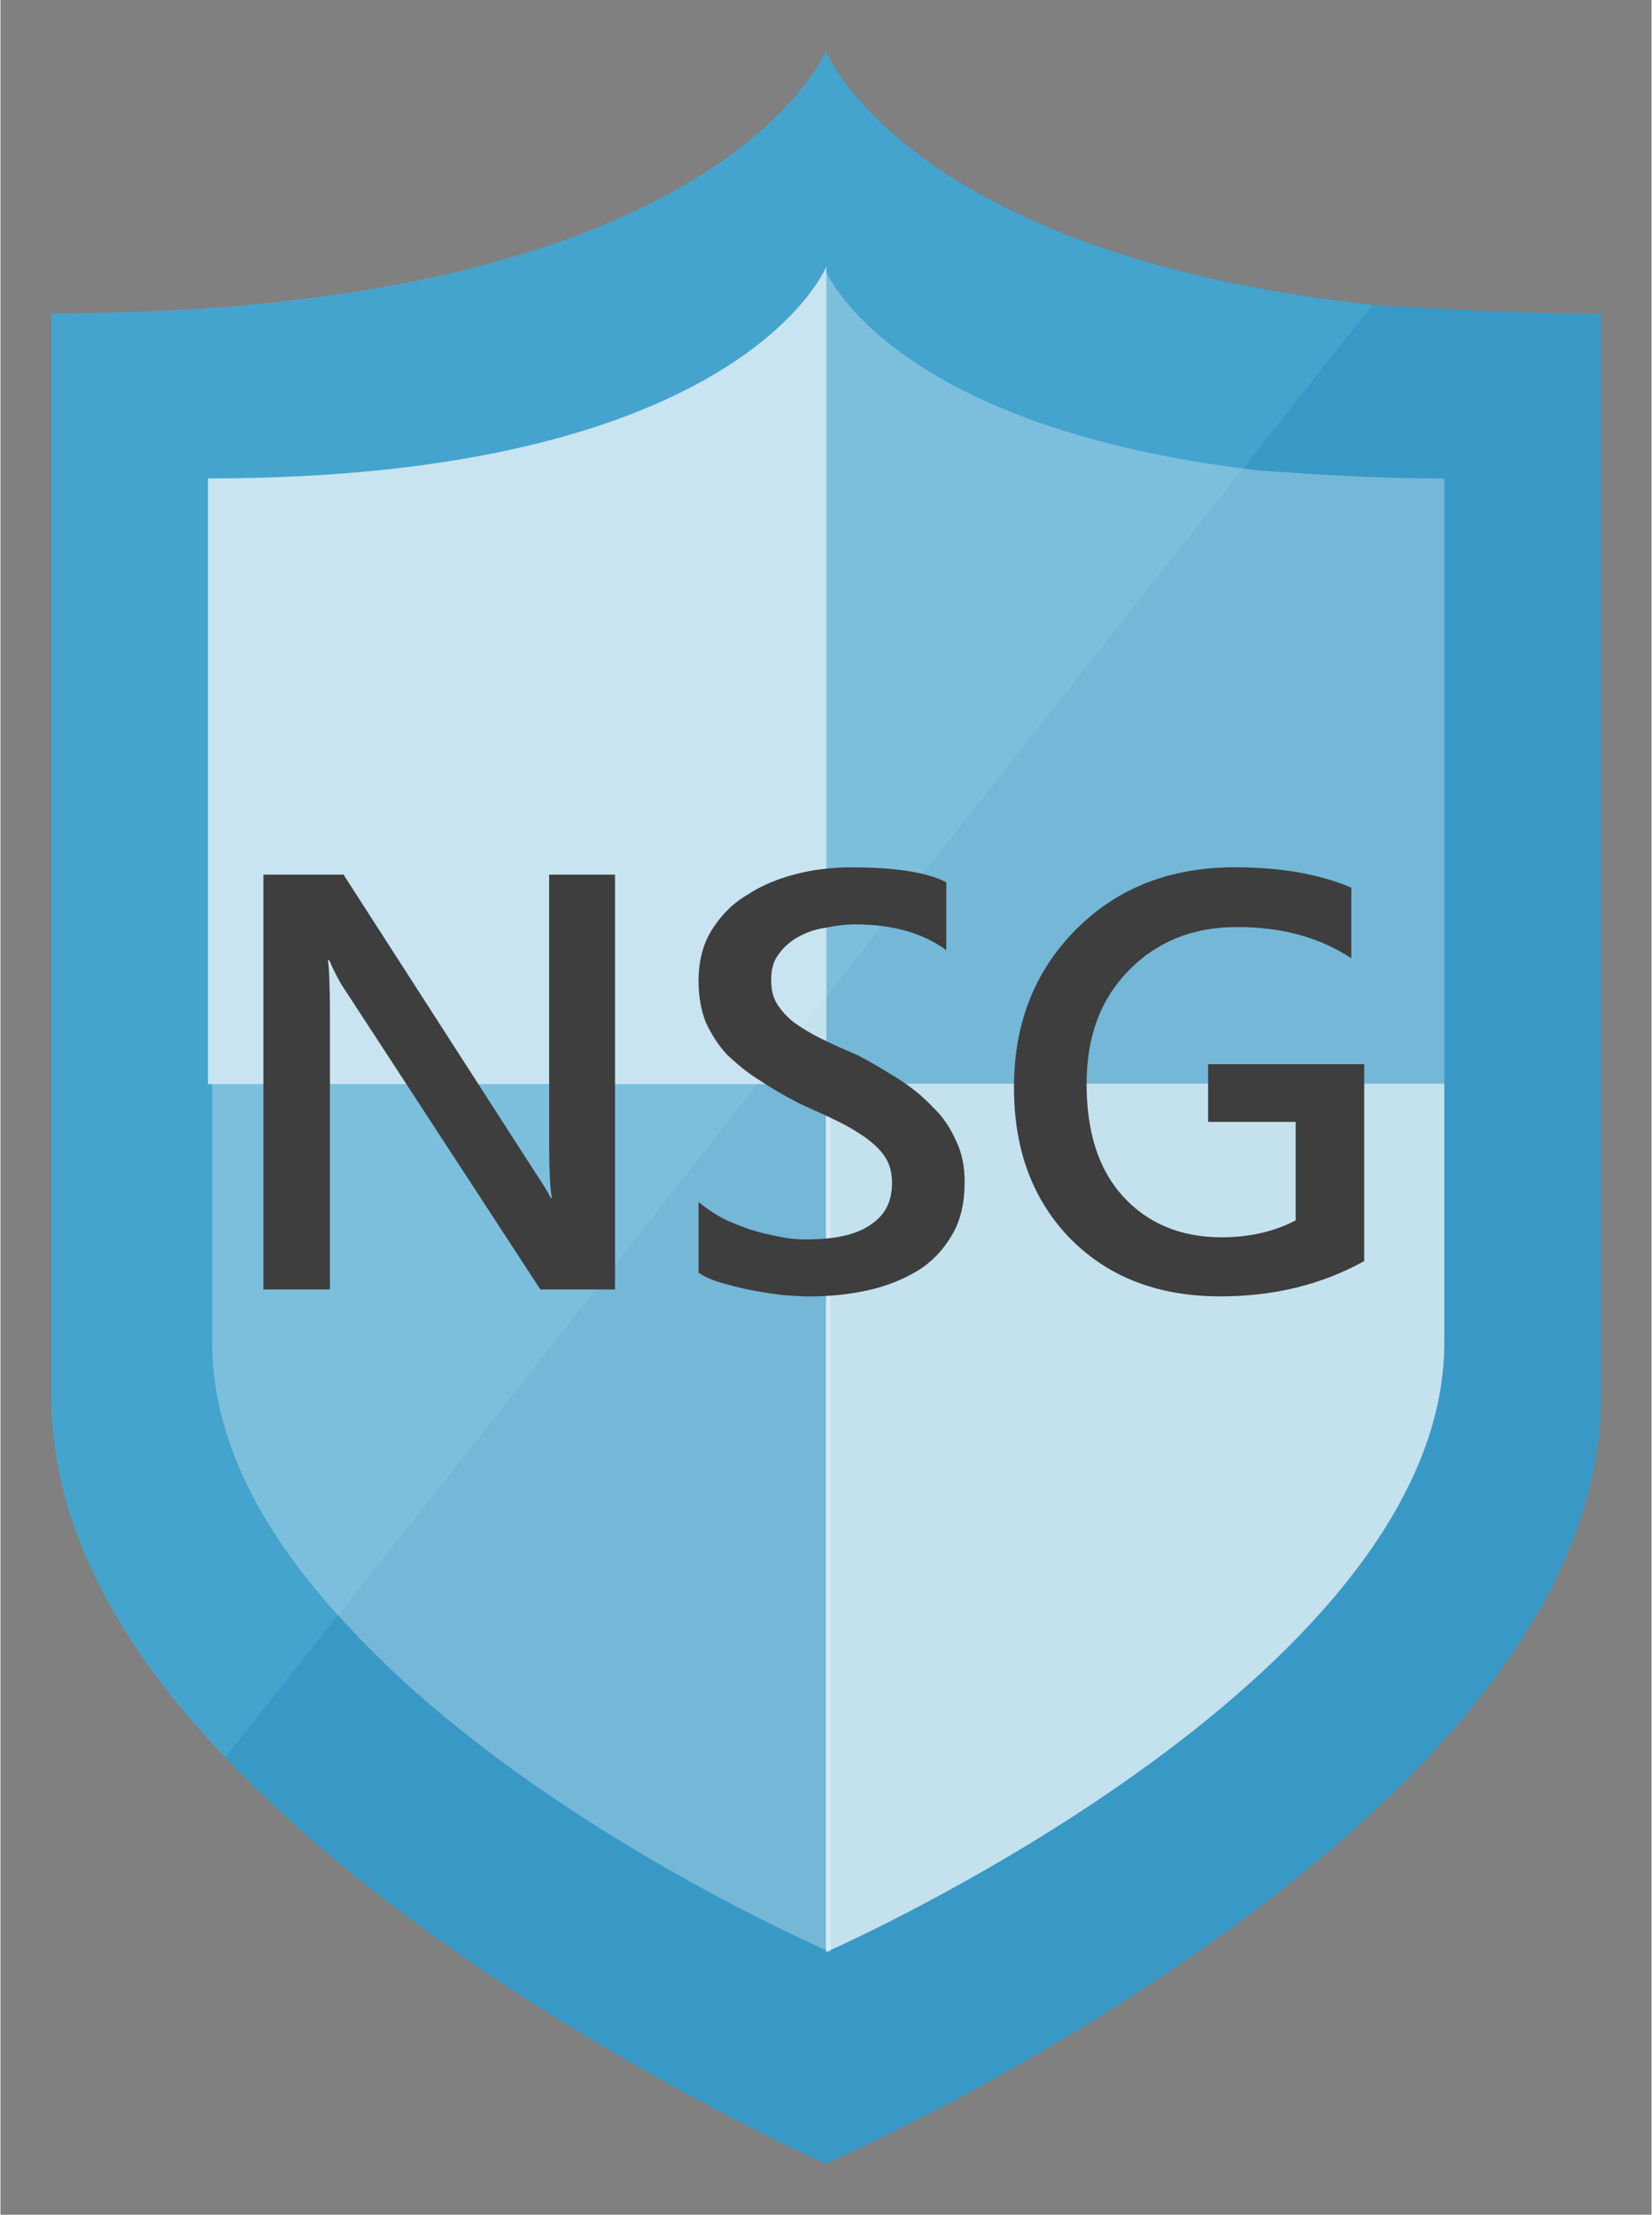 <?xml version="1.0" encoding="UTF-8" standalone="no"?>
<!DOCTYPE svg PUBLIC "-//W3C//DTD SVG 1.1//EN" "http://www.w3.org/Graphics/SVG/1.1/DTD/svg11.dtd">
<!-- Generated by Microsoft Visio, SVG Export NSG.svg Page-1 -->
<svg xmlns="http://www.w3.org/2000/svg" xmlns:xlink="http://www.w3.org/1999/xlink" xmlns:ev="http://www.w3.org/2001/xml-events"
		xmlns:v="http://schemas.microsoft.com/visio/2003/SVGExtensions/" width="0.338in" height="0.453in"
		viewBox="0 0 24.325 32.62" xml:space="preserve" color-interpolation-filters="sRGB" class="st6">
	<rect x="0" y="0" width="24.325" height="32.62" fill="#808080" stroke="none"/>
	<v:documentProperties v:langID="1033" v:viewMarkup="false"/>

	<style type="text/css">
	<![CDATA[
		.st1 {fill:#3999c6;stroke:none;stroke-width:0.75}
		.st2 {fill:#59b4d9;fill-opacity:0.4;stroke:none;stroke-width:0.75}
		.st3 {fill:#ffffff;fill-opacity:0.3;stroke:none;stroke-width:0.75}
		.st4 {fill:#ffffff;fill-opacity:0.7;stroke:none;stroke-width:0.75}
		.st5 {fill:#3e3e3e;stroke:none;stroke-width:0.75}
		.st6 {fill:none;fill-rule:evenodd;font-size:12px;overflow:visible;stroke-linecap:square;stroke-miterlimit:3}
	]]>
	</style>

	<g v:mID="0" v:index="1" v:groupContext="foregroundPage">
		<title>Page-1</title>
		<v:pageProperties v:drawingScale="1" v:pageScale="1" v:drawingUnits="19" v:shadowOffsetX="9" v:shadowOffsetY="-9"/>
		<g id="group61-1" transform="translate(0.75,-0.75)" v:mID="61" v:groupContext="group">
			<title>Network Security Group.61</title>
			<g id="shape62-2" v:mID="62" v:groupContext="shape">
				<title>Sheet.62</title>
				<path d="M19.46 5.24 C12.6 4.49 11.41 1.5 11.41 1.5 C11.41 1.5 9.85 5.37 0 5.37 L0 21.33 C0 23.26 1.06 25.07 2.56
							 26.63 C5.92 30.19 11.41 32.62 11.41 32.62 C11.41 32.62 22.83 27.63 22.83 21.33 L22.83 5.37 C21.58 5.37
							 20.46 5.3 19.46 5.24 Z" class="st1"/>
			</g>
			<g id="shape63-4" v:mID="63" v:groupContext="shape" transform="translate(0,-5.987)">
				<title>Sheet.63</title>
				<path d="M14.28 17.78 L19.46 11.23 C12.6 10.48 11.41 7.49 11.41 7.49 C11.41 7.49 9.85 11.35 0 11.35 L0 27.32 C0 29.25
							 1.06 31.06 2.56 32.62 L6.42 27.76 L14.28 17.78 Z" class="st2"/>
			</g>
			<g id="group64-6" transform="translate(2.307,-3.118)" v:mID="64" v:groupContext="group">
				<title>Sheet.64</title>
				<g id="shape65-7" v:mID="65" v:groupContext="shape" transform="translate(0.062,0)">
					<title>Sheet.65</title>
					<path d="M0 19.83 L0 23.64 C0 25.2 0.87 26.63 2.06 27.88 C4.74 30.75 9.11 32.62 9.11 32.62 L9.11 19.83 L0 19.83
								 Z" class="st3"/>
				</g>
				<g id="shape66-9" v:mID="66" v:groupContext="shape" transform="translate(9.105,0)">
					<title>Sheet.66</title>
					<path d="M0 32.62 C0 32.62 9.11 28.63 9.11 23.64 L9.11 19.83 L0 19.83 L0 32.62 Z" class="st4"/>
				</g>
				<g id="shape67-11" v:mID="67" v:groupContext="shape" transform="translate(0,-12.785)">
					<title>Sheet.67</title>
					<path d="M9.11 20.58 C9.11 20.58 7.86 23.7 0 23.7 L0 32.62 L9.11 32.62 L9.11 20.58 Z" class="st4"/>
				</g>
				<g id="shape68-13" v:mID="68" v:groupContext="shape" transform="translate(9.105,-12.785)">
					<title>Sheet.68</title>
					<path d="M6.36 23.58 C0.94 22.95 0 20.65 0 20.65 L0 32.62 L9.11 32.62 L9.11 23.7 C8.11 23.7 7.17 23.64 6.36 23.58
								 Z" class="st3"/>
				</g>
			</g>
			<g id="group69-15" transform="translate(3.124,-12.775)" v:mID="69" v:groupContext="group">
				<title>Sheet.69</title>
				<g id="shape70-16" v:mID="70" v:groupContext="shape" transform="translate(-8.14349E-14,-0.103)">
					<title>Sheet.70</title>
					<path d="M5.18 32.62 L4.08 32.62 L1.15 28.13 C1.08 28.01 1.02 27.89 0.97 27.77 L0.95 27.77 C0.97 27.9 0.98 28.18
								 0.98 28.61 L0.98 32.62 L0 32.62 L0 26.51 L1.18 26.51 L4 30.89 C4.12 31.07 4.2 31.2 4.23 31.27 L4.25
								 31.27 C4.22 31.11 4.21 30.83 4.21 30.45 L4.21 26.51 L5.18 26.51 L5.18 32.62 Z" class="st5"/>
				</g>
				<g id="shape71-18" v:mID="71" v:groupContext="shape" transform="translate(6.411,0)">
					<title>Sheet.71</title>
					<path d="M0 32.27 L0 31.23 C0.1 31.31 0.21 31.39 0.34 31.46 C0.47 31.53 0.61 31.58 0.75 31.63 C0.9 31.68 1.04
								 31.71 1.19 31.74 C1.33 31.77 1.46 31.78 1.59 31.78 C2.01 31.78 2.33 31.71 2.54 31.56 C2.75 31.42
								 2.85 31.22 2.85 30.95 C2.85 30.8 2.82 30.68 2.75 30.57 C2.68 30.46 2.58 30.37 2.46 30.28 C2.33 30.19
								 2.18 30.1 2.01 30.02 C1.85 29.94 1.66 29.86 1.47 29.77 C1.26 29.66 1.07 29.55 0.89 29.43 C0.71 29.32
								 0.56 29.19 0.42 29.06 C0.29 28.92 0.19 28.76 0.11 28.59 C0.04 28.42 0 28.21 0 27.98 C0 27.69 0.06
								 27.44 0.19 27.23 C0.32 27.02 0.49 26.84 0.71 26.71 C0.92 26.57 1.16 26.47 1.43 26.4 C1.7 26.33 1.97
								 26.3 2.26 26.3 C2.89 26.3 3.36 26.37 3.65 26.52 L3.65 27.52 C3.31 27.27 2.86 27.14 2.31 27.14 C2.16
								 27.14 2.01 27.16 1.87 27.19 C1.72 27.21 1.58 27.26 1.46 27.33 C1.35 27.39 1.25 27.48 1.18 27.58
								 C1.1 27.68 1.07 27.81 1.07 27.95 C1.07 28.09 1.09 28.2 1.15 28.3 C1.21 28.4 1.29 28.49 1.4 28.58
								 C1.51 28.66 1.64 28.74 1.8 28.82 C1.96 28.9 2.14 28.98 2.35 29.07 C2.56 29.18 2.76 29.3 2.95 29.42
								 C3.14 29.54 3.31 29.68 3.45 29.83 C3.6 29.97 3.71 30.14 3.79 30.32 C3.88 30.5 3.92 30.7 3.92 30.94
								 C3.92 31.24 3.86 31.51 3.73 31.72 C3.61 31.93 3.44 32.11 3.23 32.24 C3.01 32.37 2.77 32.47 2.49
								 32.53 C2.22 32.59 1.93 32.62 1.62 32.62 C1.52 32.62 1.39 32.61 1.24 32.6 C1.09 32.58 0.94 32.56
								 0.79 32.53 C0.63 32.5 0.48 32.46 0.34 32.42 C0.2 32.38 0.09 32.33 0 32.27 Z" class="st5"/>
				</g>
				<g id="shape72-20" v:mID="72" v:groupContext="shape" transform="translate(11.058,-0.001)">
					<title>Sheet.72</title>
					<path d="M5.16 32.1 C4.53 32.45 3.82 32.62 3.04 32.62 C2.13 32.62 1.4 32.34 0.84 31.78 C0.28 31.21 0 30.47 0
								 29.54 C0 28.59 0.31 27.82 0.92 27.21 C1.53 26.6 2.31 26.3 3.25 26.3 C3.93 26.3 4.5 26.4 4.97 26.6
								 L4.97 27.64 C4.5 27.33 3.94 27.18 3.29 27.18 C2.64 27.18 2.11 27.39 1.69 27.82 C1.27 28.25 1.07
								 28.8 1.07 29.49 C1.07 30.19 1.24 30.74 1.6 31.14 C1.96 31.54 2.45 31.75 3.06 31.75 C3.48 31.75 3.85
								 31.66 4.15 31.5 L4.15 30.05 L2.86 30.05 L2.86 29.2 L5.16 29.2 C5.16 29.2 5.16 32.1 5.16 32.1 Z"
							class="st5"/>
				</g>
			</g>
		</g>
	</g>
</svg>
